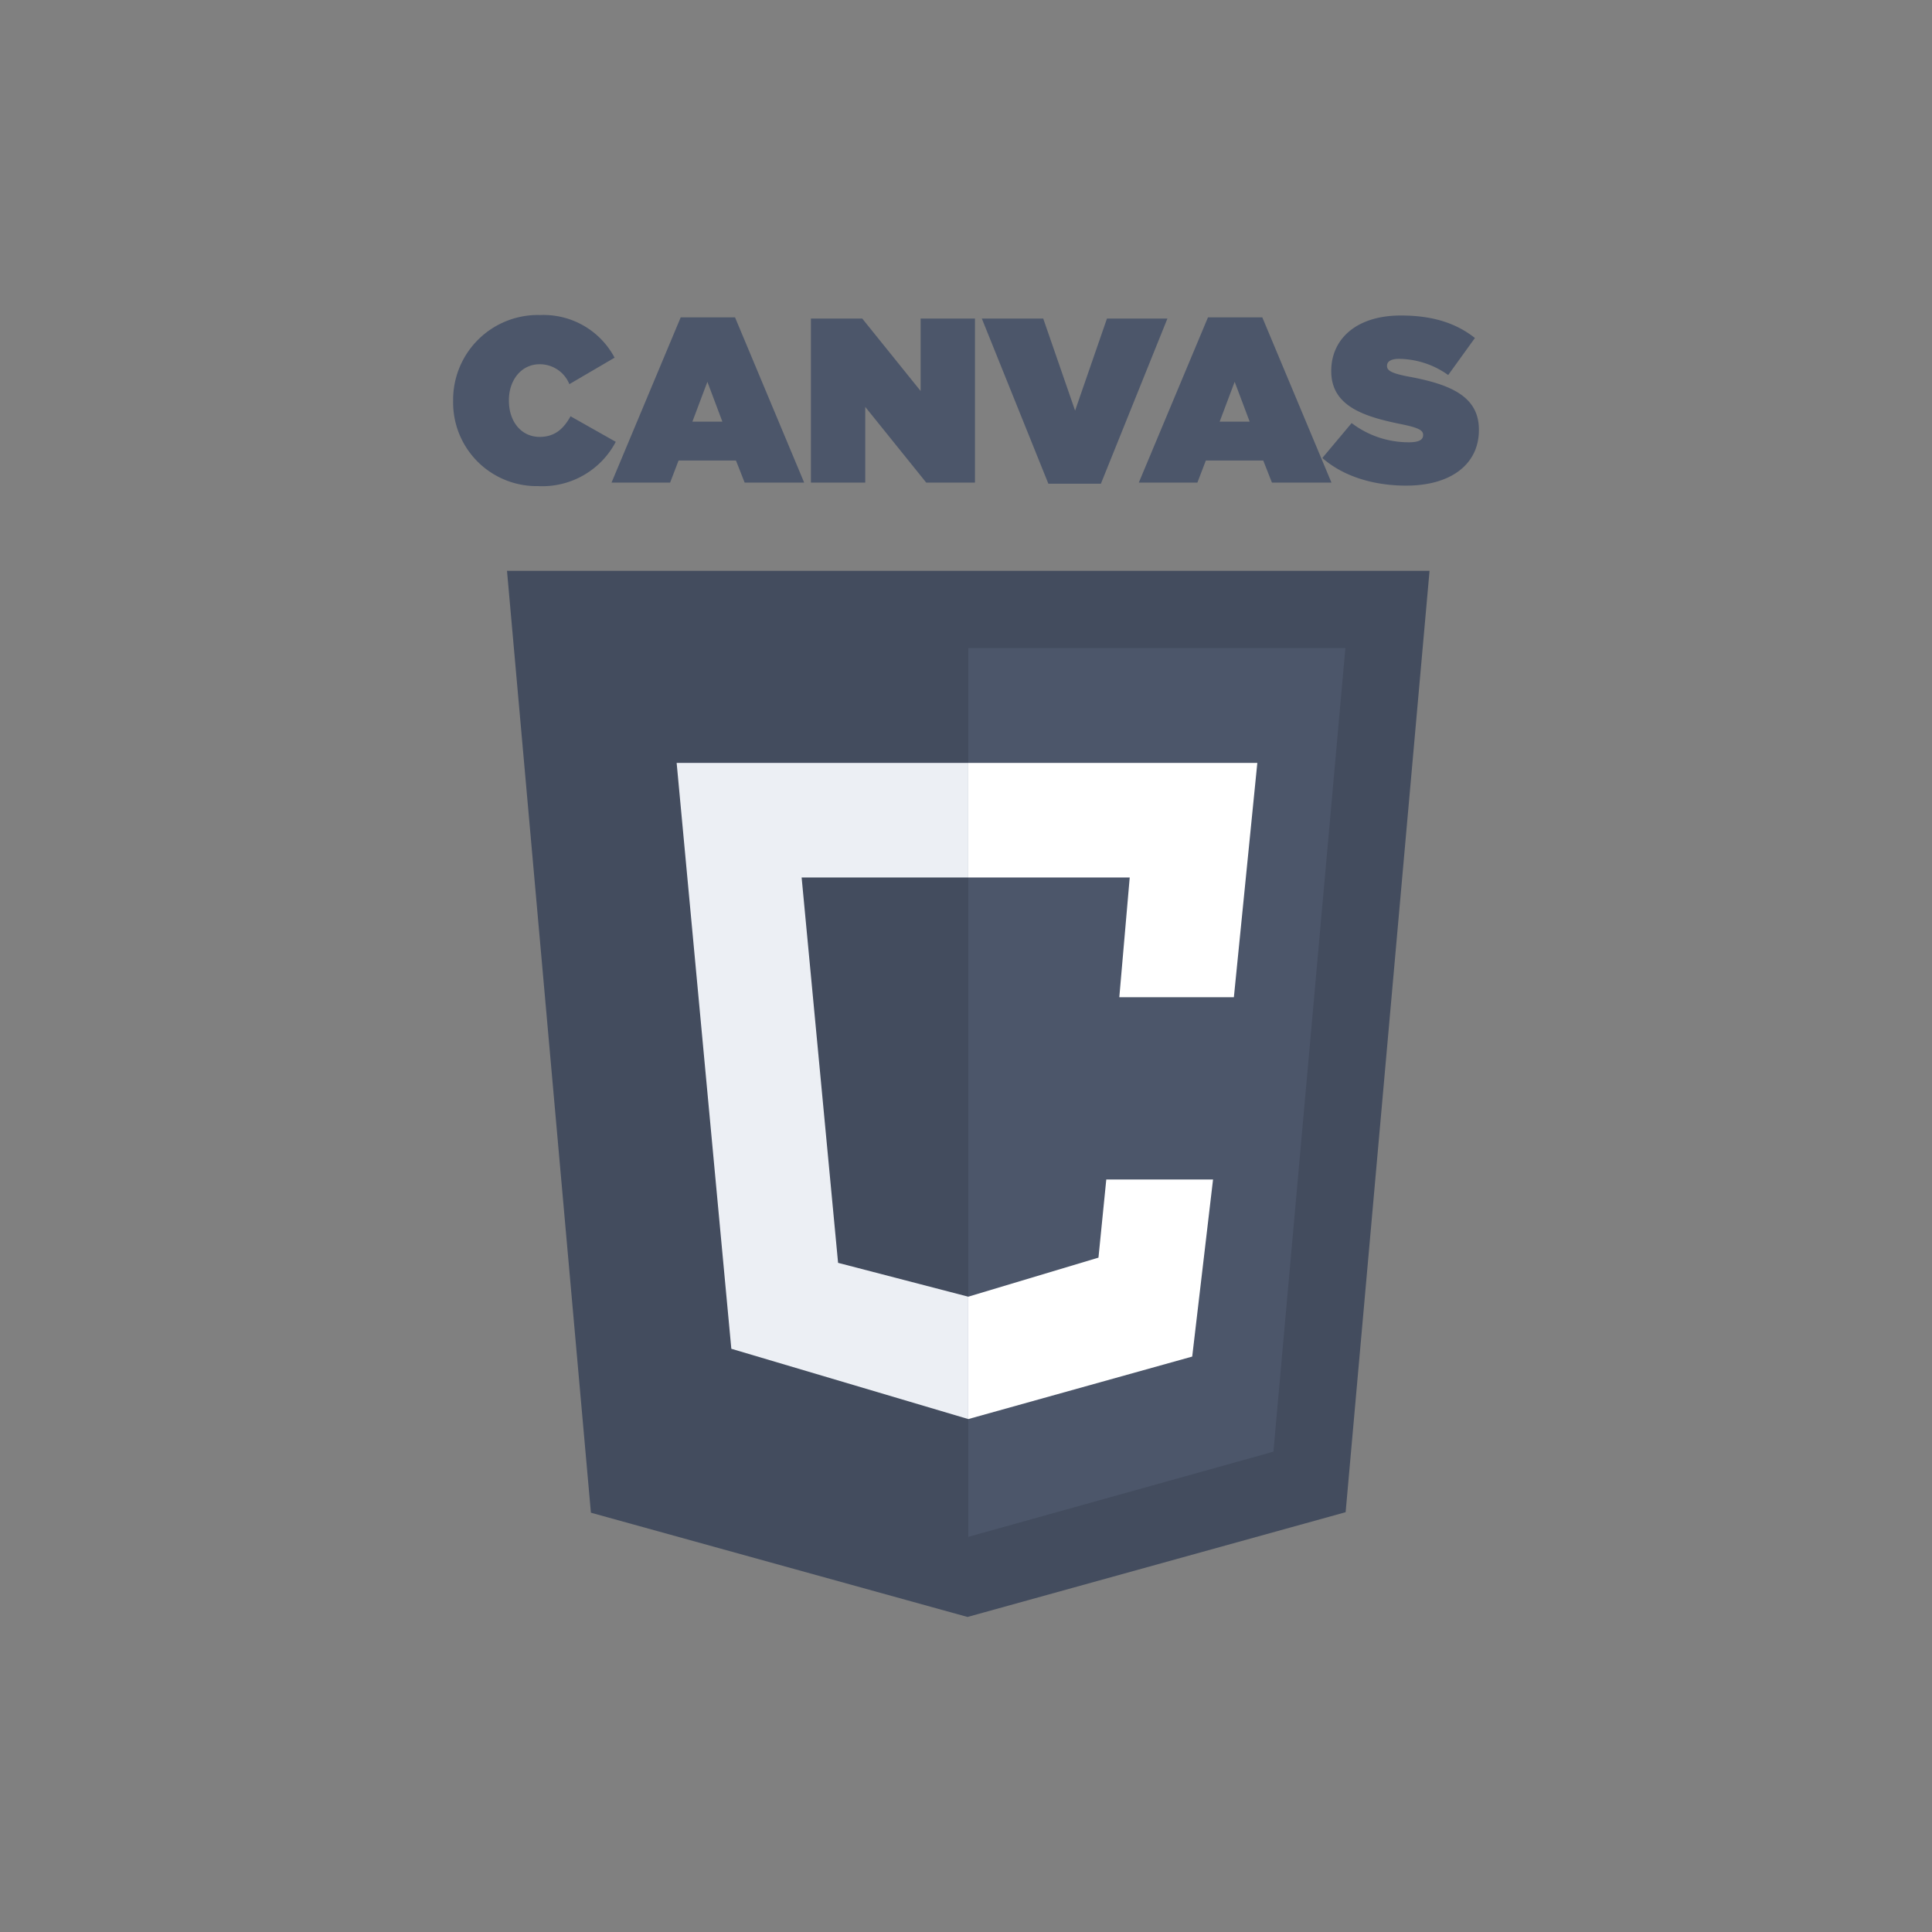 <svg xmlns="http://www.w3.org/2000/svg" xmlns:xlink="http://www.w3.org/1999/xlink" width="256" height="256" viewBox="0 0 256 256">
  <rect x="0" y="0" width="256" height="256" fill="#808080" stroke="none"/>
  <defs>
    <clipPath id="clip-canvas">
      <rect width="256" height="256"/>
    </clipPath>
  </defs>
  <g id="canvas" clip-path="url(#clip-canvas)">
    <rect width="256" height="256" fill="rgba(255,255,255,0)"/>
    <g id="canvas-2" data-name="canvas" transform="translate(57.962 41.743)">
      <path id="Path_14" data-name="Path 14" d="M13.352,22.668A10.986,10.986,0,0,0,23.63,16.8l-5.993-3.385c-.9,1.615-2.049,2.733-4.1,2.733-2.391,0-4.068-1.987-4.068-4.813v-.062c0-2.608,1.615-4.751,4.068-4.751A4.22,4.22,0,0,1,17.482,9.16l5.993-3.509A10.658,10.658,0,0,0,13.632,0,11.233,11.233,0,0,0,2.08,11.334V11.4A11.075,11.075,0,0,0,13.352,22.668ZM23.07,22.2h7.763l1.118-2.919h7.608L40.707,22.2h7.887L39.434.311h-7.2Zm10.713-8.074L35.77,8.85l1.987,5.279ZM49.489,22.2h7.2V12.173L64.767,22.2h6.459V.466h-7.2v9.6L56.29.466h-6.8Zm31.465.155h6.956L96.728.466H88.717l-4.223,12.2L80.271.466H72.135ZM92.937,22.2H100.7l1.118-2.919h7.608l1.149,2.919h7.887L109.3.311h-7.2Zm10.713-8.074,1.987-5.279,1.987,5.279Zm24.75,8.477c5.838,0,9.6-2.795,9.6-7.359v-.062c0-4.378-3.726-5.993-9.285-7.018-2.3-.435-2.888-.807-2.888-1.4V6.707c0-.528.5-.9,1.584-.9a11.4,11.4,0,0,1,6.521,2.143l3.54-4.906c-2.515-1.987-5.62-2.981-9.813-2.981-5.993,0-9.223,3.2-9.223,7.328v.062c0,4.6,4.285,5.993,9.16,6.987,2.329.466,3.012.807,3.012,1.428v.062c0,.59-.559.932-1.863.932a12.457,12.457,0,0,1-7.608-2.546l-3.882,4.627C120.016,21.364,123.991,22.606,128.4,22.606Z" fill="#4c566a"/>
      <path id="Path_15" data-name="Path 15" d="M23.544,173.923,12.425,49.121H134.667L123.548,173.856l-50.1,13.882" transform="translate(-3.207 -15.225)" fill="#434c5e"/>
      <path id="Path_16" data-name="Path 16" d="M101,181.725V63.965h49.968l-9.535,106.473" transform="translate(-30.66 -19.826)" fill="#4c566a"/>
      <path id="Path_17" data-name="Path 17" d="M52.246,163.631,45,86H83.643v15.181H61.561l4.83,51.064,17.251,4.485v16.216Z" transform="translate(-13.303 -26.655)" fill="#eceff4"/>
      <path id="Path_18" data-name="Path 18" d="M139.3,86H101v15.181h21.392l-1.38,15.871h15.181Z" transform="translate(-30.66 -26.655)" fill="#fff"/>
      <path id="Path_19" data-name="Path 19" d="M101,197.742l29.672-8.281L133.432,166H119.286l-1.035,10.351L101,181.526Z" transform="translate(-30.66 -51.451)" fill="#fff"/>
    </g>
  </g>
</svg>
